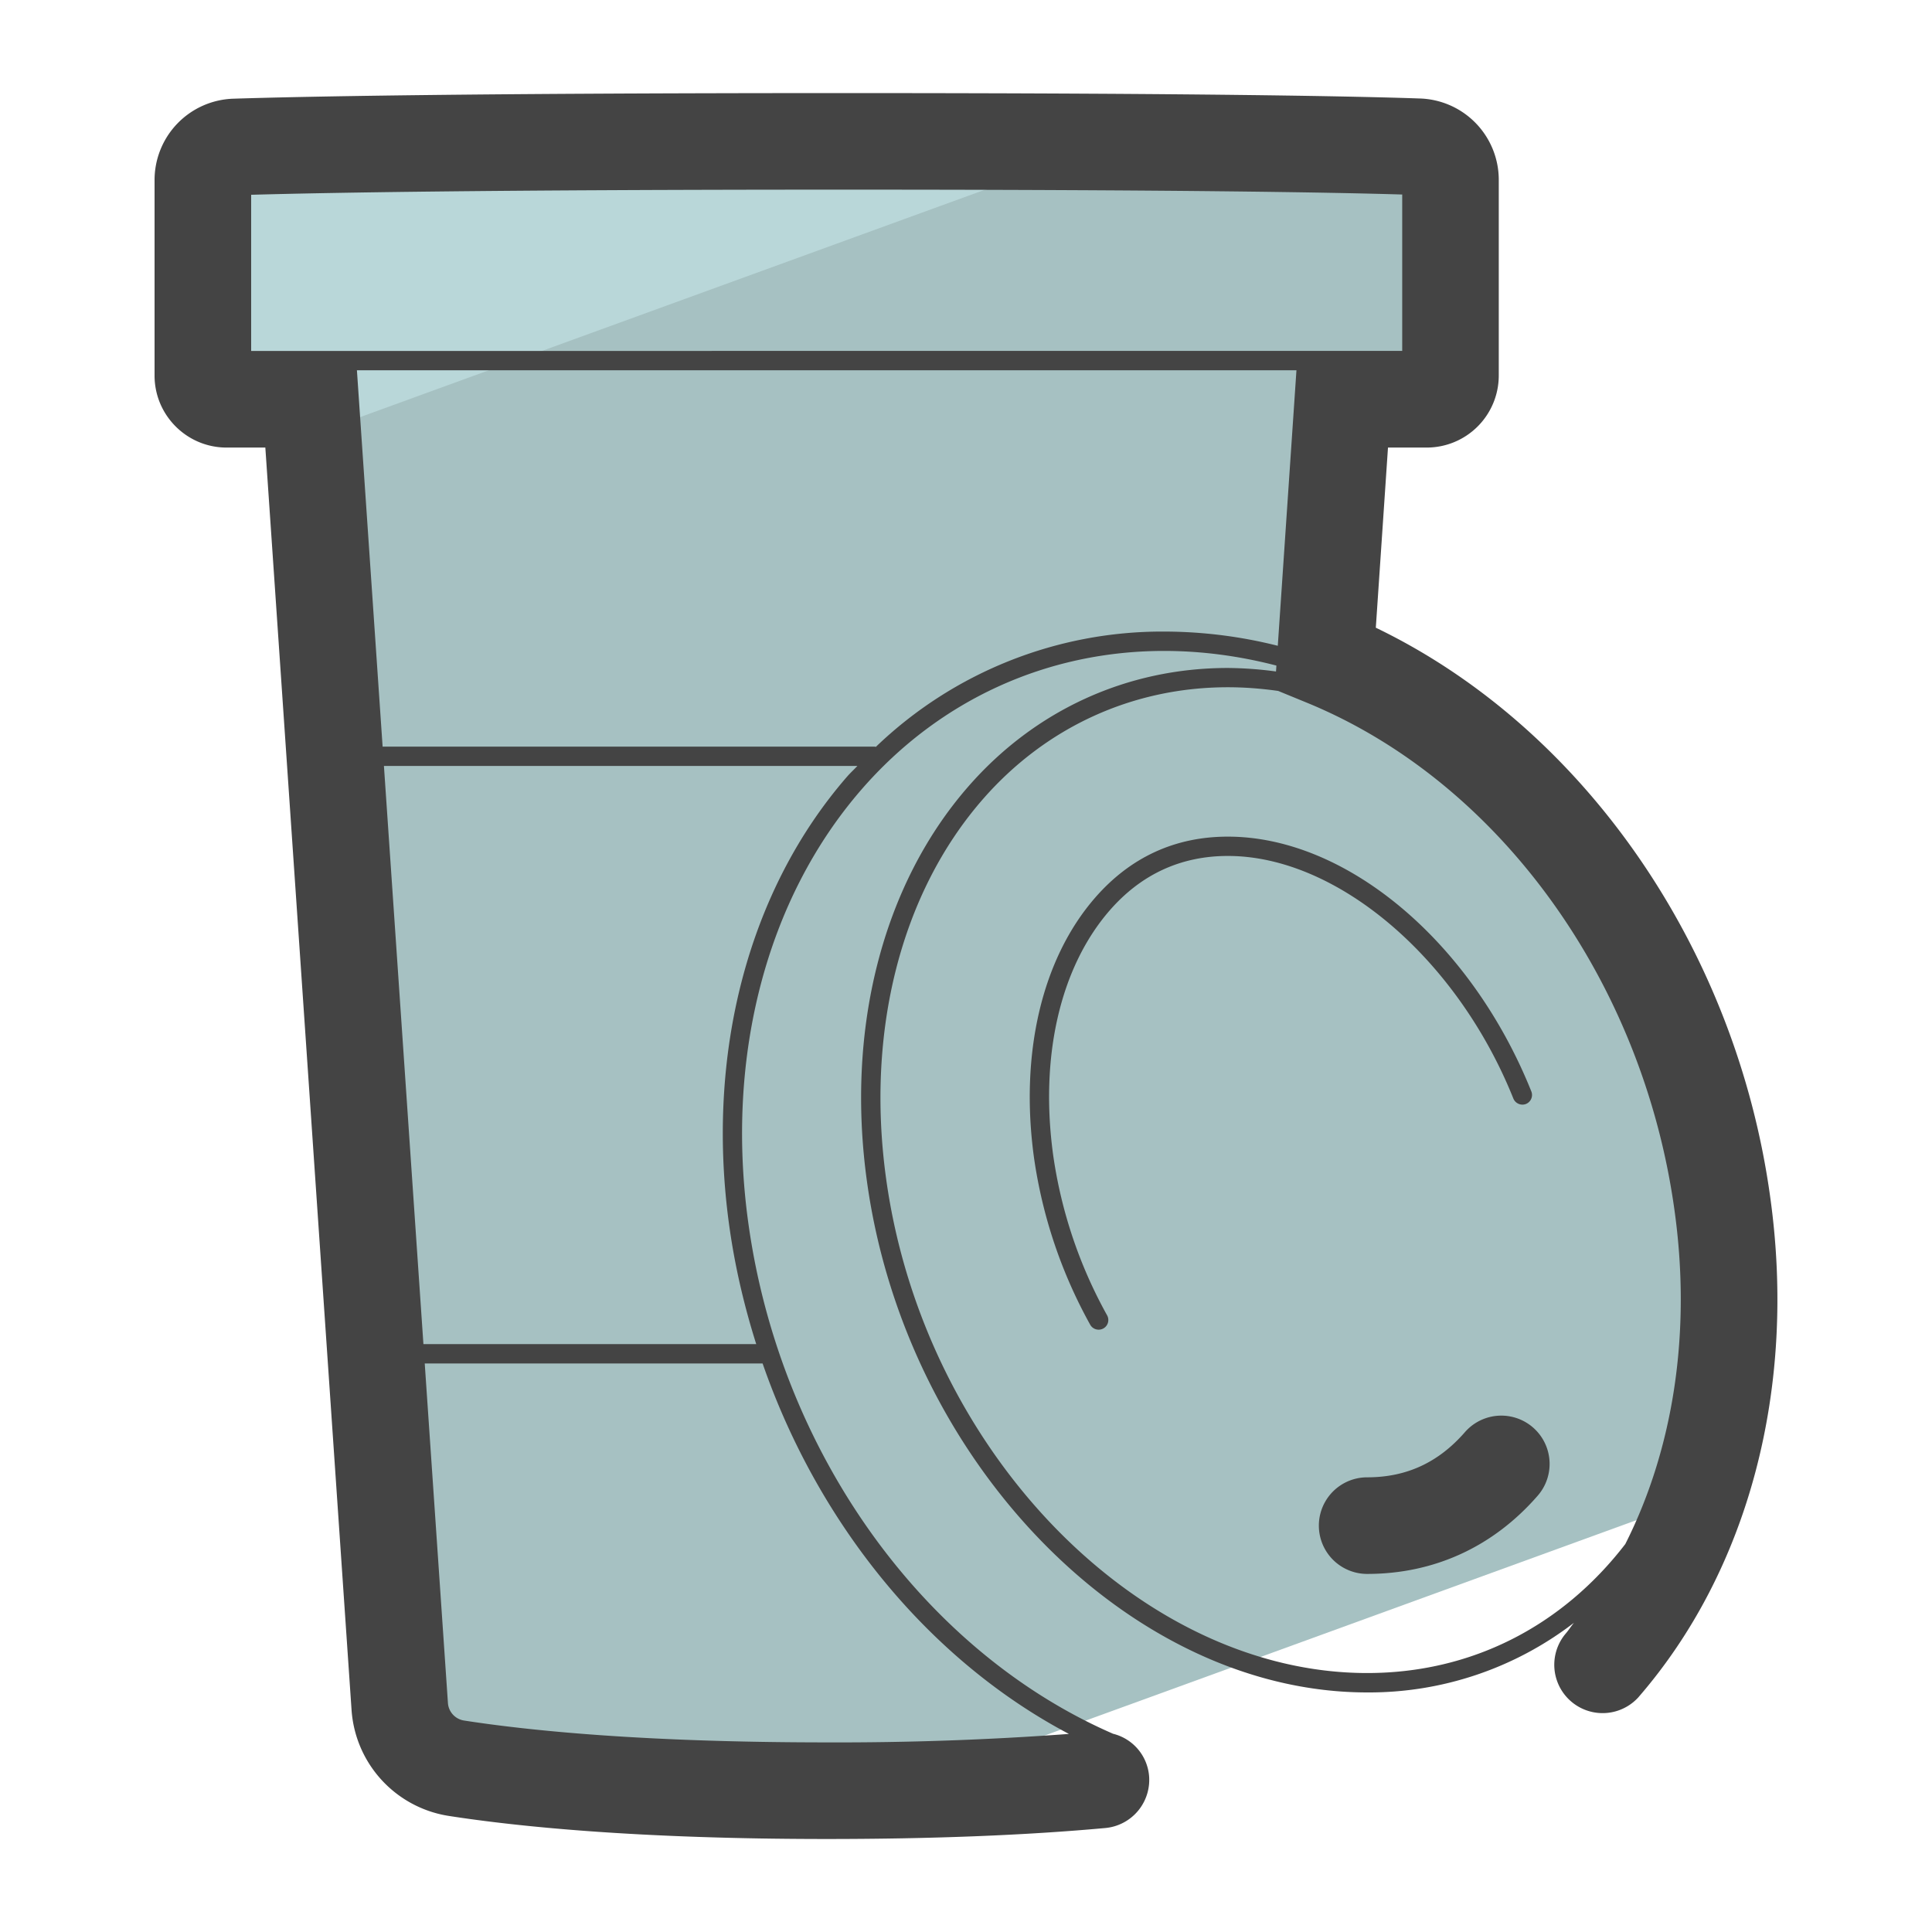 <svg version="1" xmlns="http://www.w3.org/2000/svg" viewBox="0 0 50 50"><path fill="#A6C1C2" d="M21.394 46.343c.619 0 1.201-.006 1.763-.016l20.742-7.549c.796-2.312 1.053-4.922.678-7.62-.9-6.539-5.065-11.988-10.277-14.127l.454-6.697h2.172a.612.612 0 0 0 .613-.613V4.448a.613.613 0 0 0-.613-.613H5.863a.612.612 0 0 0-.613.613V9.72c0 .339.274.613.613.613h2.172l2.31 33.82a1.741 1.741 0 0 0 1.468 1.607c1.593.249 4.65.583 9.581.583z"/><path fill="#B9D7D9" d="M5.863 10.334h2.172l.062.906 20.344-7.404H5.863a.612.612 0 0 0-.613.613v5.273c0 .337.275.612.613.612z"/><g fill="#444"><path d="M45.814 30.988c-.891-6.481-4.856-12.166-10.208-14.743l.315-4.662h1.004a1.865 1.865 0 0 0 1.863-1.863V4.666a2.107 2.107 0 0 0-2.041-2.117c-1.496-.052-5.424-.14-14.926-.14-9.743 0-14.065.091-15.775.145A2.107 2.107 0 0 0 4 4.671V9.72c0 1.027.836 1.863 1.863 1.863h1.004l2.23 32.653a2.982 2.982 0 0 0 2.525 2.761c1.748.271 4.861.596 9.771.596 2.731 0 5.158-.096 7.213-.284a1.251 1.251 0 0 0 1.131-1.359 1.232 1.232 0 0 0-.93-1.08c-4.923-2.142-8.622-7.309-9.44-13.215-.598-4.31.472-8.403 2.937-11.233 2.009-2.306 4.787-3.576 7.823-3.576.971 0 1.946.13 2.906.379l-.01.153a9.712 9.712 0 0 0-1.247-.091c-2.608 0-4.997 1.093-6.725 3.078-2.209 2.536-3.162 6.259-2.614 10.213 1.01 7.29 6.817 13.222 12.944 13.222a8.695 8.695 0 0 0 5.352-1.802c-.078.096-.145.203-.227.296a1.251 1.251 0 0 0 1.887 1.641c2.862-3.293 4.109-8.012 3.421-12.947zM21.822 4.908c8.76 0 12.749.074 14.467.126v4.048H6.5V5.041c1.917-.054 6.26-.133 15.322-.133zm5.841 39.966a81.052 81.052 0 0 1-6.268.219c-4.75 0-7.727-.308-9.387-.566a.494.494 0 0 1-.416-.46l-.6-8.781h8.744c1.448 4.173 4.315 7.68 7.927 9.588zm-8.79-13.151c.145 1.048.385 2.071.698 3.062h-8.613L9.936 19.822H22.19c-.086.092-.179.176-.262.271-2.559 2.938-3.673 7.178-3.055 11.63zm11.255-15.378a10.694 10.694 0 0 0-7.463 2.986c-.008-.001-.013-.009-.022-.009H9.902l-.665-9.739h24.315l-.483 7.13a12.072 12.072 0 0 0-2.941-.368zm5.254 26.953c-5.887 0-11.472-5.737-12.449-12.79-.528-3.812.382-7.389 2.496-9.816 1.632-1.874 3.886-2.906 6.348-2.906.432 0 .867.034 1.301.095l.746.306c4.962 2.037 8.695 7.195 9.513 13.144.438 3.143-.025 6.16-1.275 8.63-1.641 2.131-3.986 3.337-6.68 3.337z"/><path d="M39.166 28.431a.254.254 0 0 0 .325.14.251.251 0 0 0 .14-.325c-1.558-3.882-4.787-6.594-7.854-6.594-1.364 0-2.52.531-3.434 1.579-1.38 1.584-1.956 4.043-1.581 6.746a12.56 12.56 0 0 0 1.452 4.306.251.251 0 0 0 .34.098.25.25 0 0 0 .098-.34 12.028 12.028 0 0 1-1.394-4.132c-.355-2.56.178-4.874 1.462-6.349.814-.934 1.843-1.408 3.057-1.408 2.823-.001 5.93 2.64 7.389 6.279zM37.911 37.065c-.685.786-1.512 1.168-2.529 1.168a1.25 1.25 0 0 0 0 2.5c1.733 0 3.26-.7 4.414-2.025a1.25 1.25 0 0 0-1.885-1.643z"/></g></svg>